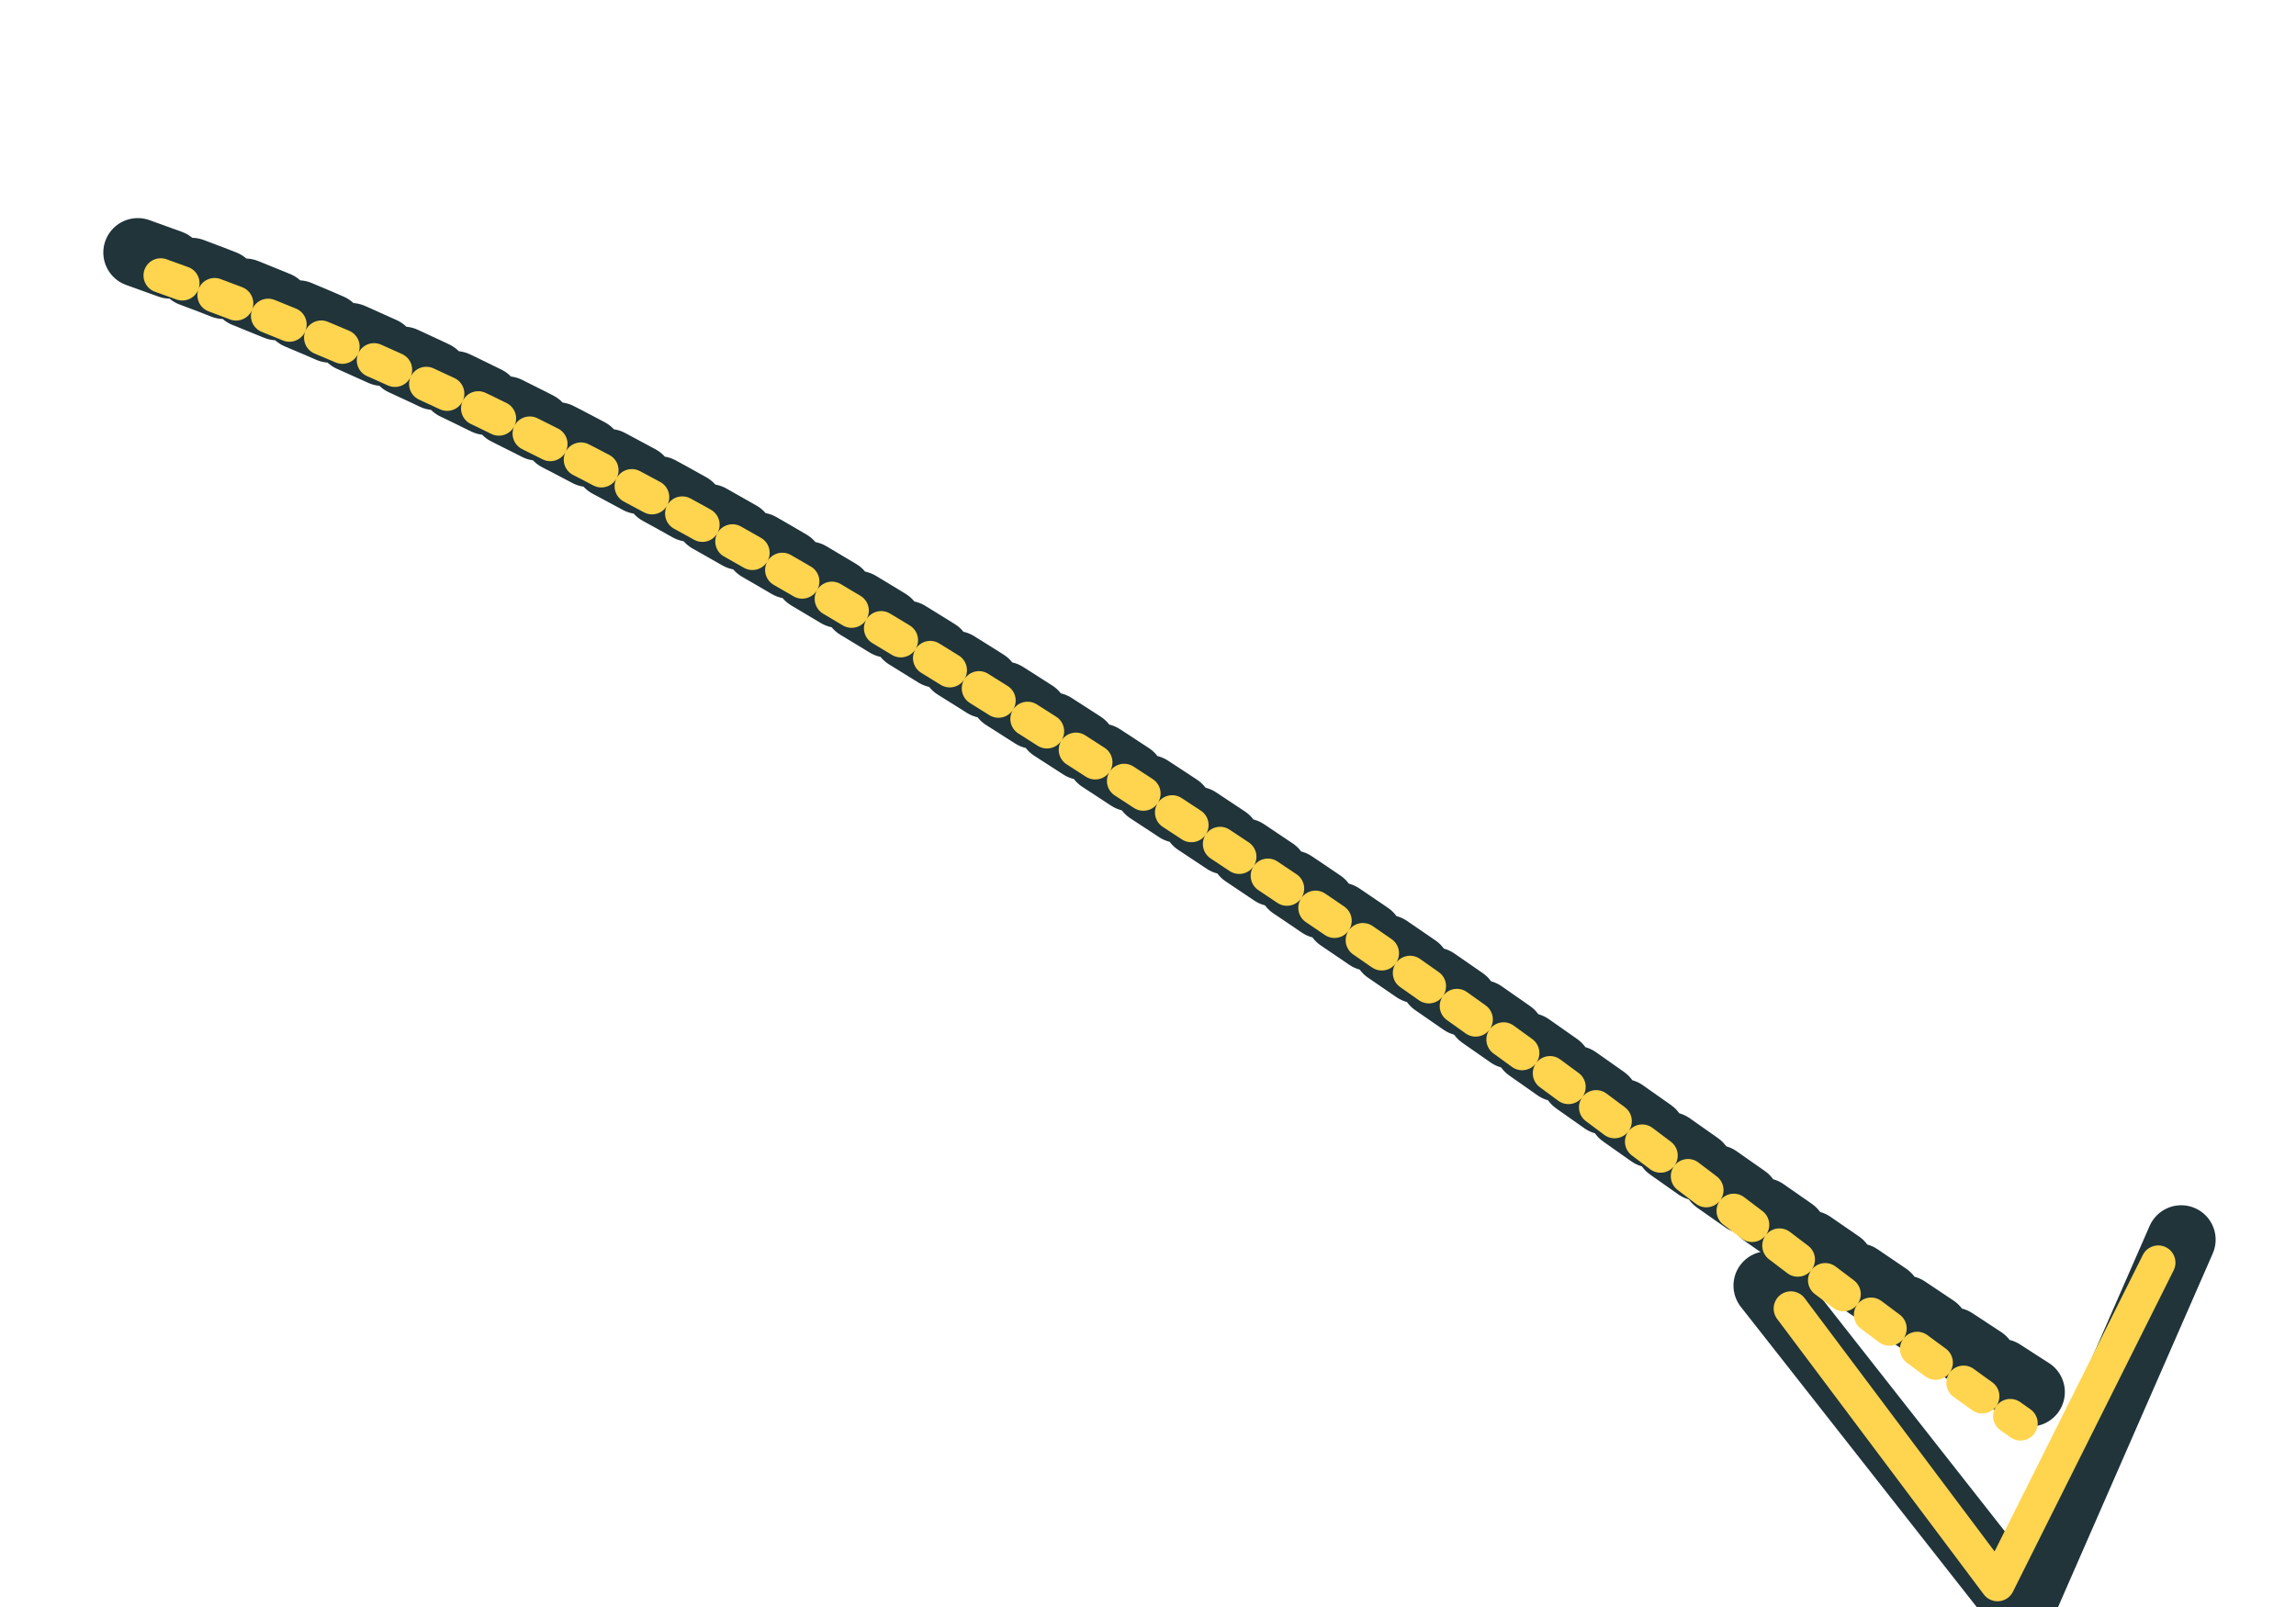 <?xml version="1.0" encoding="UTF-8"?>
<svg viewBox="0 0 200 140" xmlns="http://www.w3.org/2000/svg">
  <defs>
    <filter id="s" x="-20%" y="-20%" width="140%" height="140%">
      <feDropShadow dx="0" dy="2" stdDeviation="2" flood-color="rgba(0,0,0,0.25)"/>
    </filter>
  </defs>
  <g filter="url(#s)" fill="none" stroke-linecap="round" stroke-linejoin="round">
    <path d="M12 22 C 46 34, 78 54, 108 74 S 156 108, 178 122" stroke="#20343a" stroke-width="6" stroke-dasharray="3 2"/>
    <path d="M154 112 L 176 140 L 190 108" stroke="#20343a" stroke-width="6"/>
    <path d="M14 24 C 48 36, 80 56, 110 76 S 156 110, 176 124" stroke="#ffd54f" stroke-width="3" stroke-dasharray="2 3"/>
    <path d="M156 114 L 174 138 L 188 110" stroke="#ffd54f" stroke-width="3"/>
  </g>
</svg>
